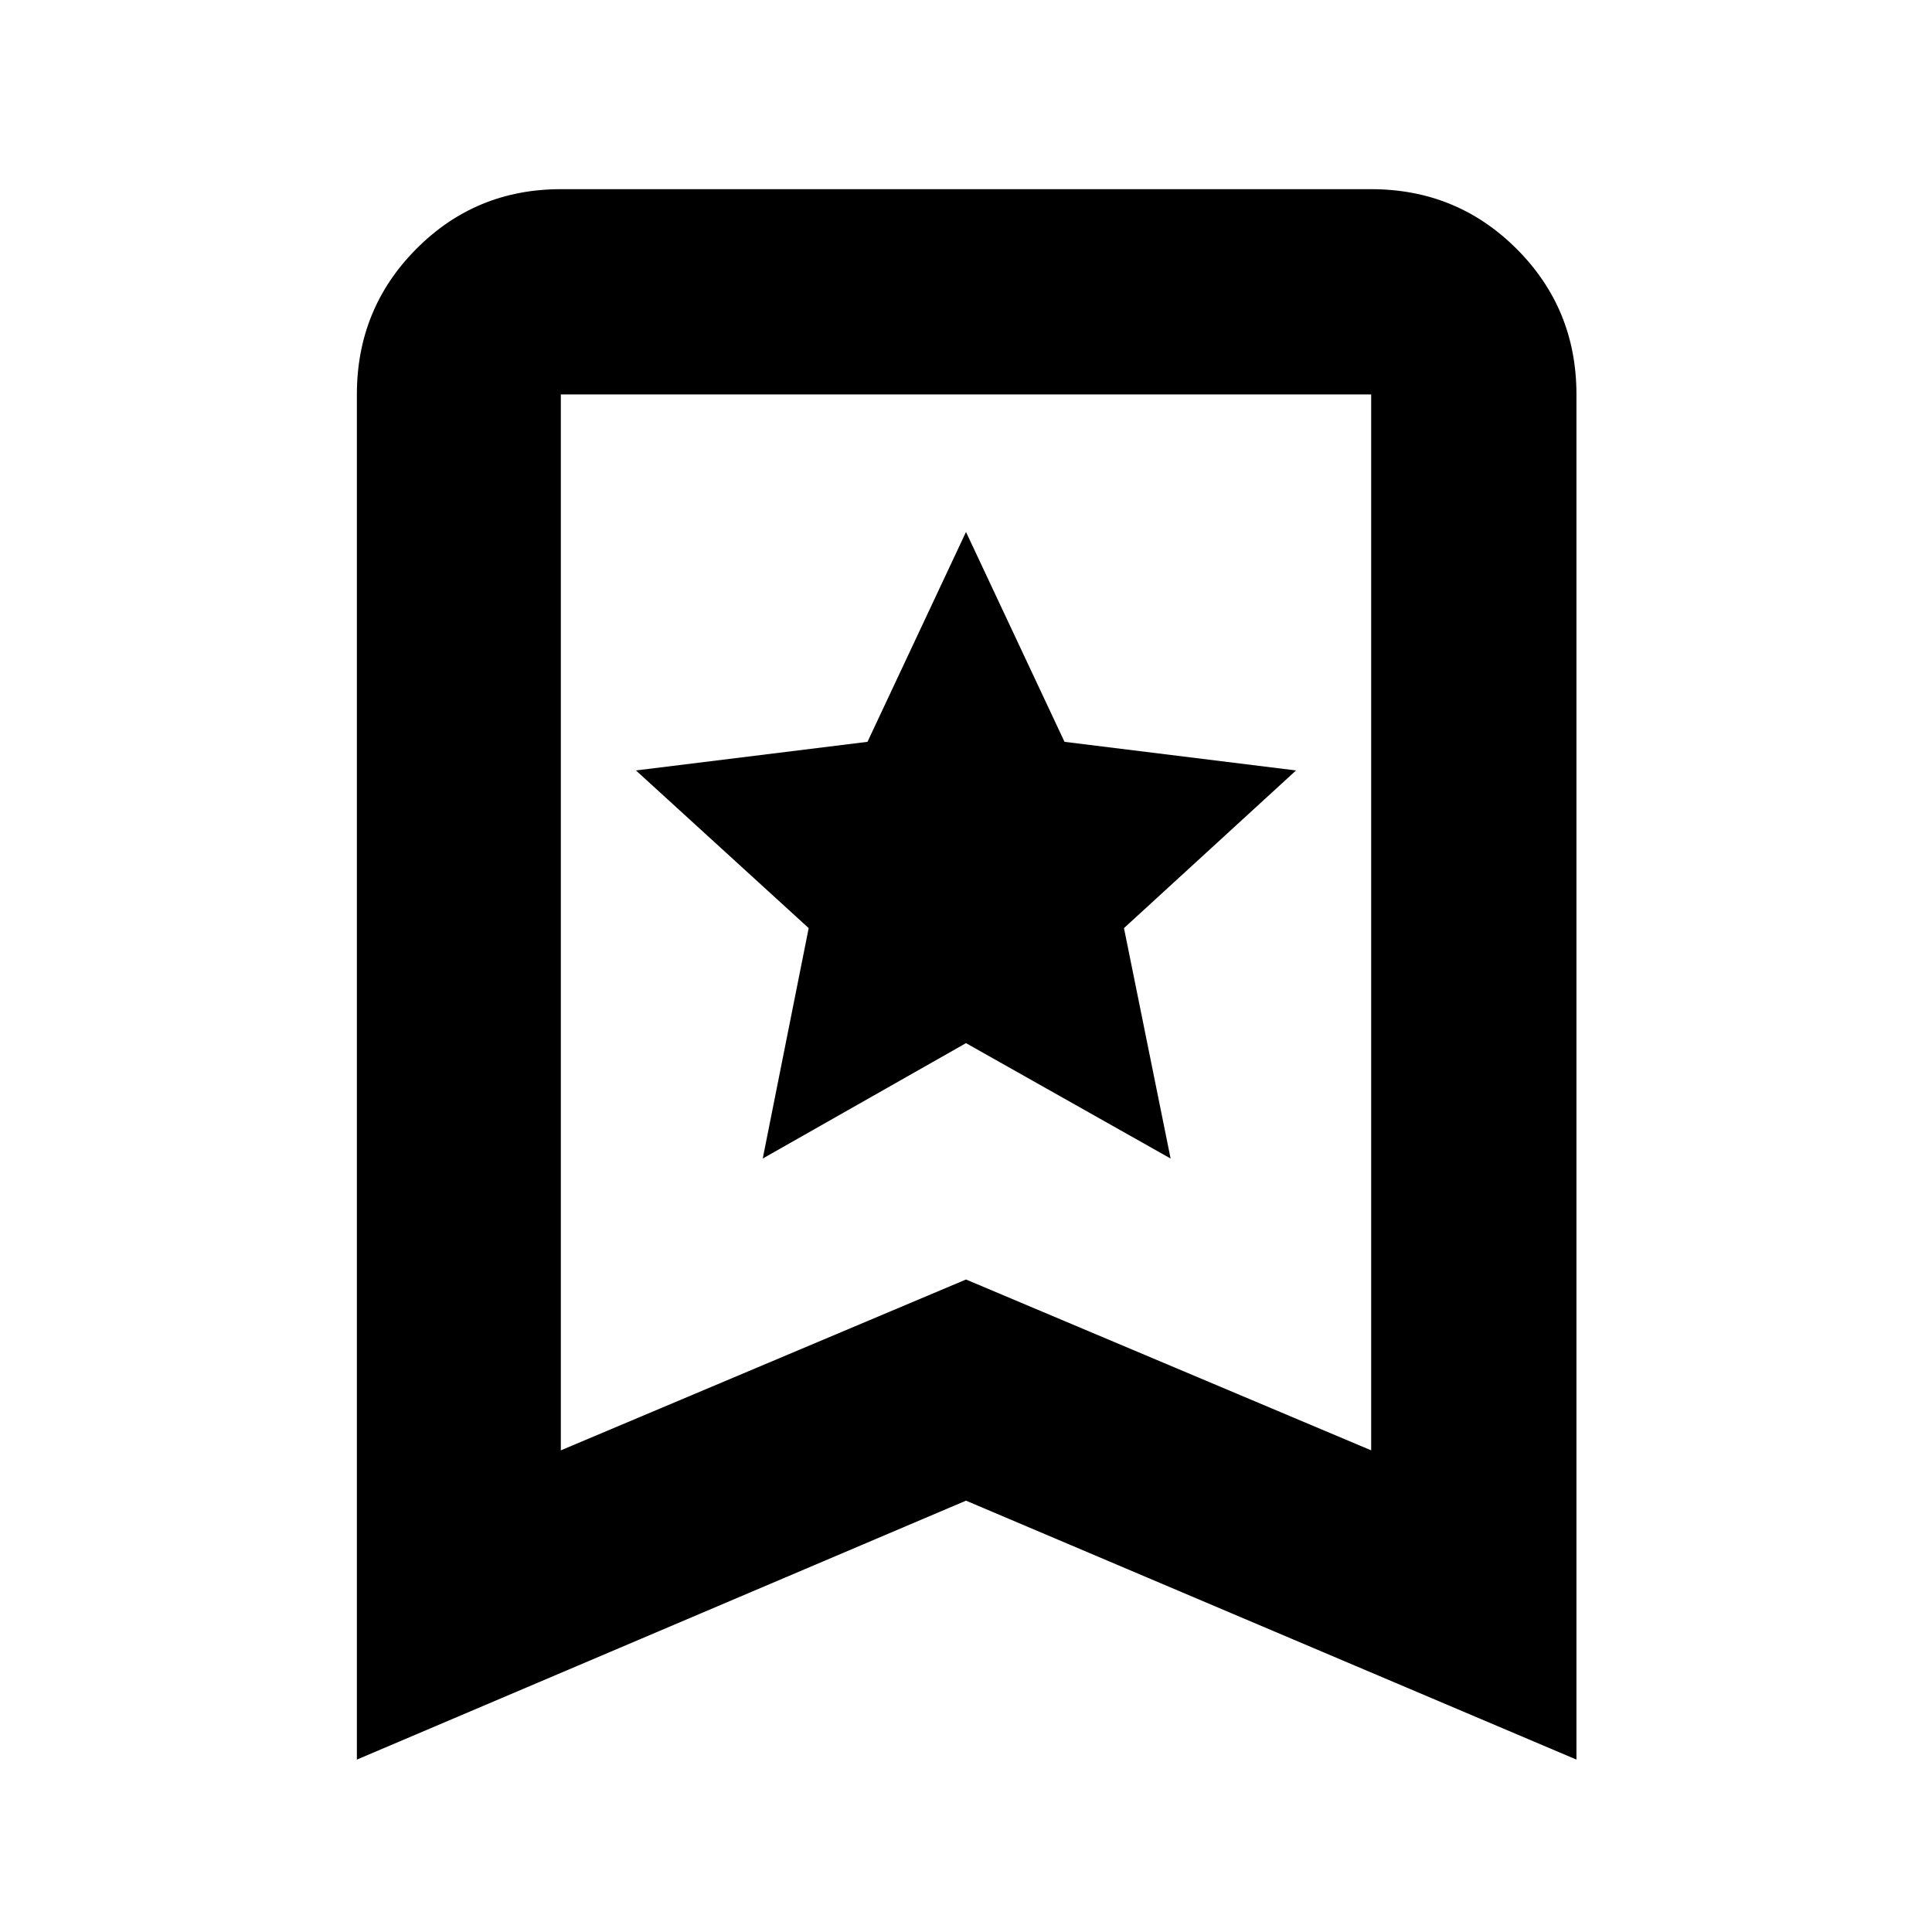 <svg xmlns="http://www.w3.org/2000/svg" height="40" viewBox="0 -960 960 960" width="40"><path d="m379-384.33 101-57.34 101.67 57.34-23.17-114.5 85.5-78.34-115.05-14.22L480-695.67l-48.95 104.28L316-577.17l85.83 78.34L379-384.33ZM177.33-85.67V-764q0-42.6 29.51-72.3 29.5-29.7 71.83-29.7h402.66q42.6 0 72.3 29.7 29.7 29.7 29.7 72.3v678.33L480-214.33 177.33-85.67Zm101.34-153.66L480-324.22l201.33 84.89V-764H278.67v524.67Zm0-524.67h402.66-402.66Z"/></svg>